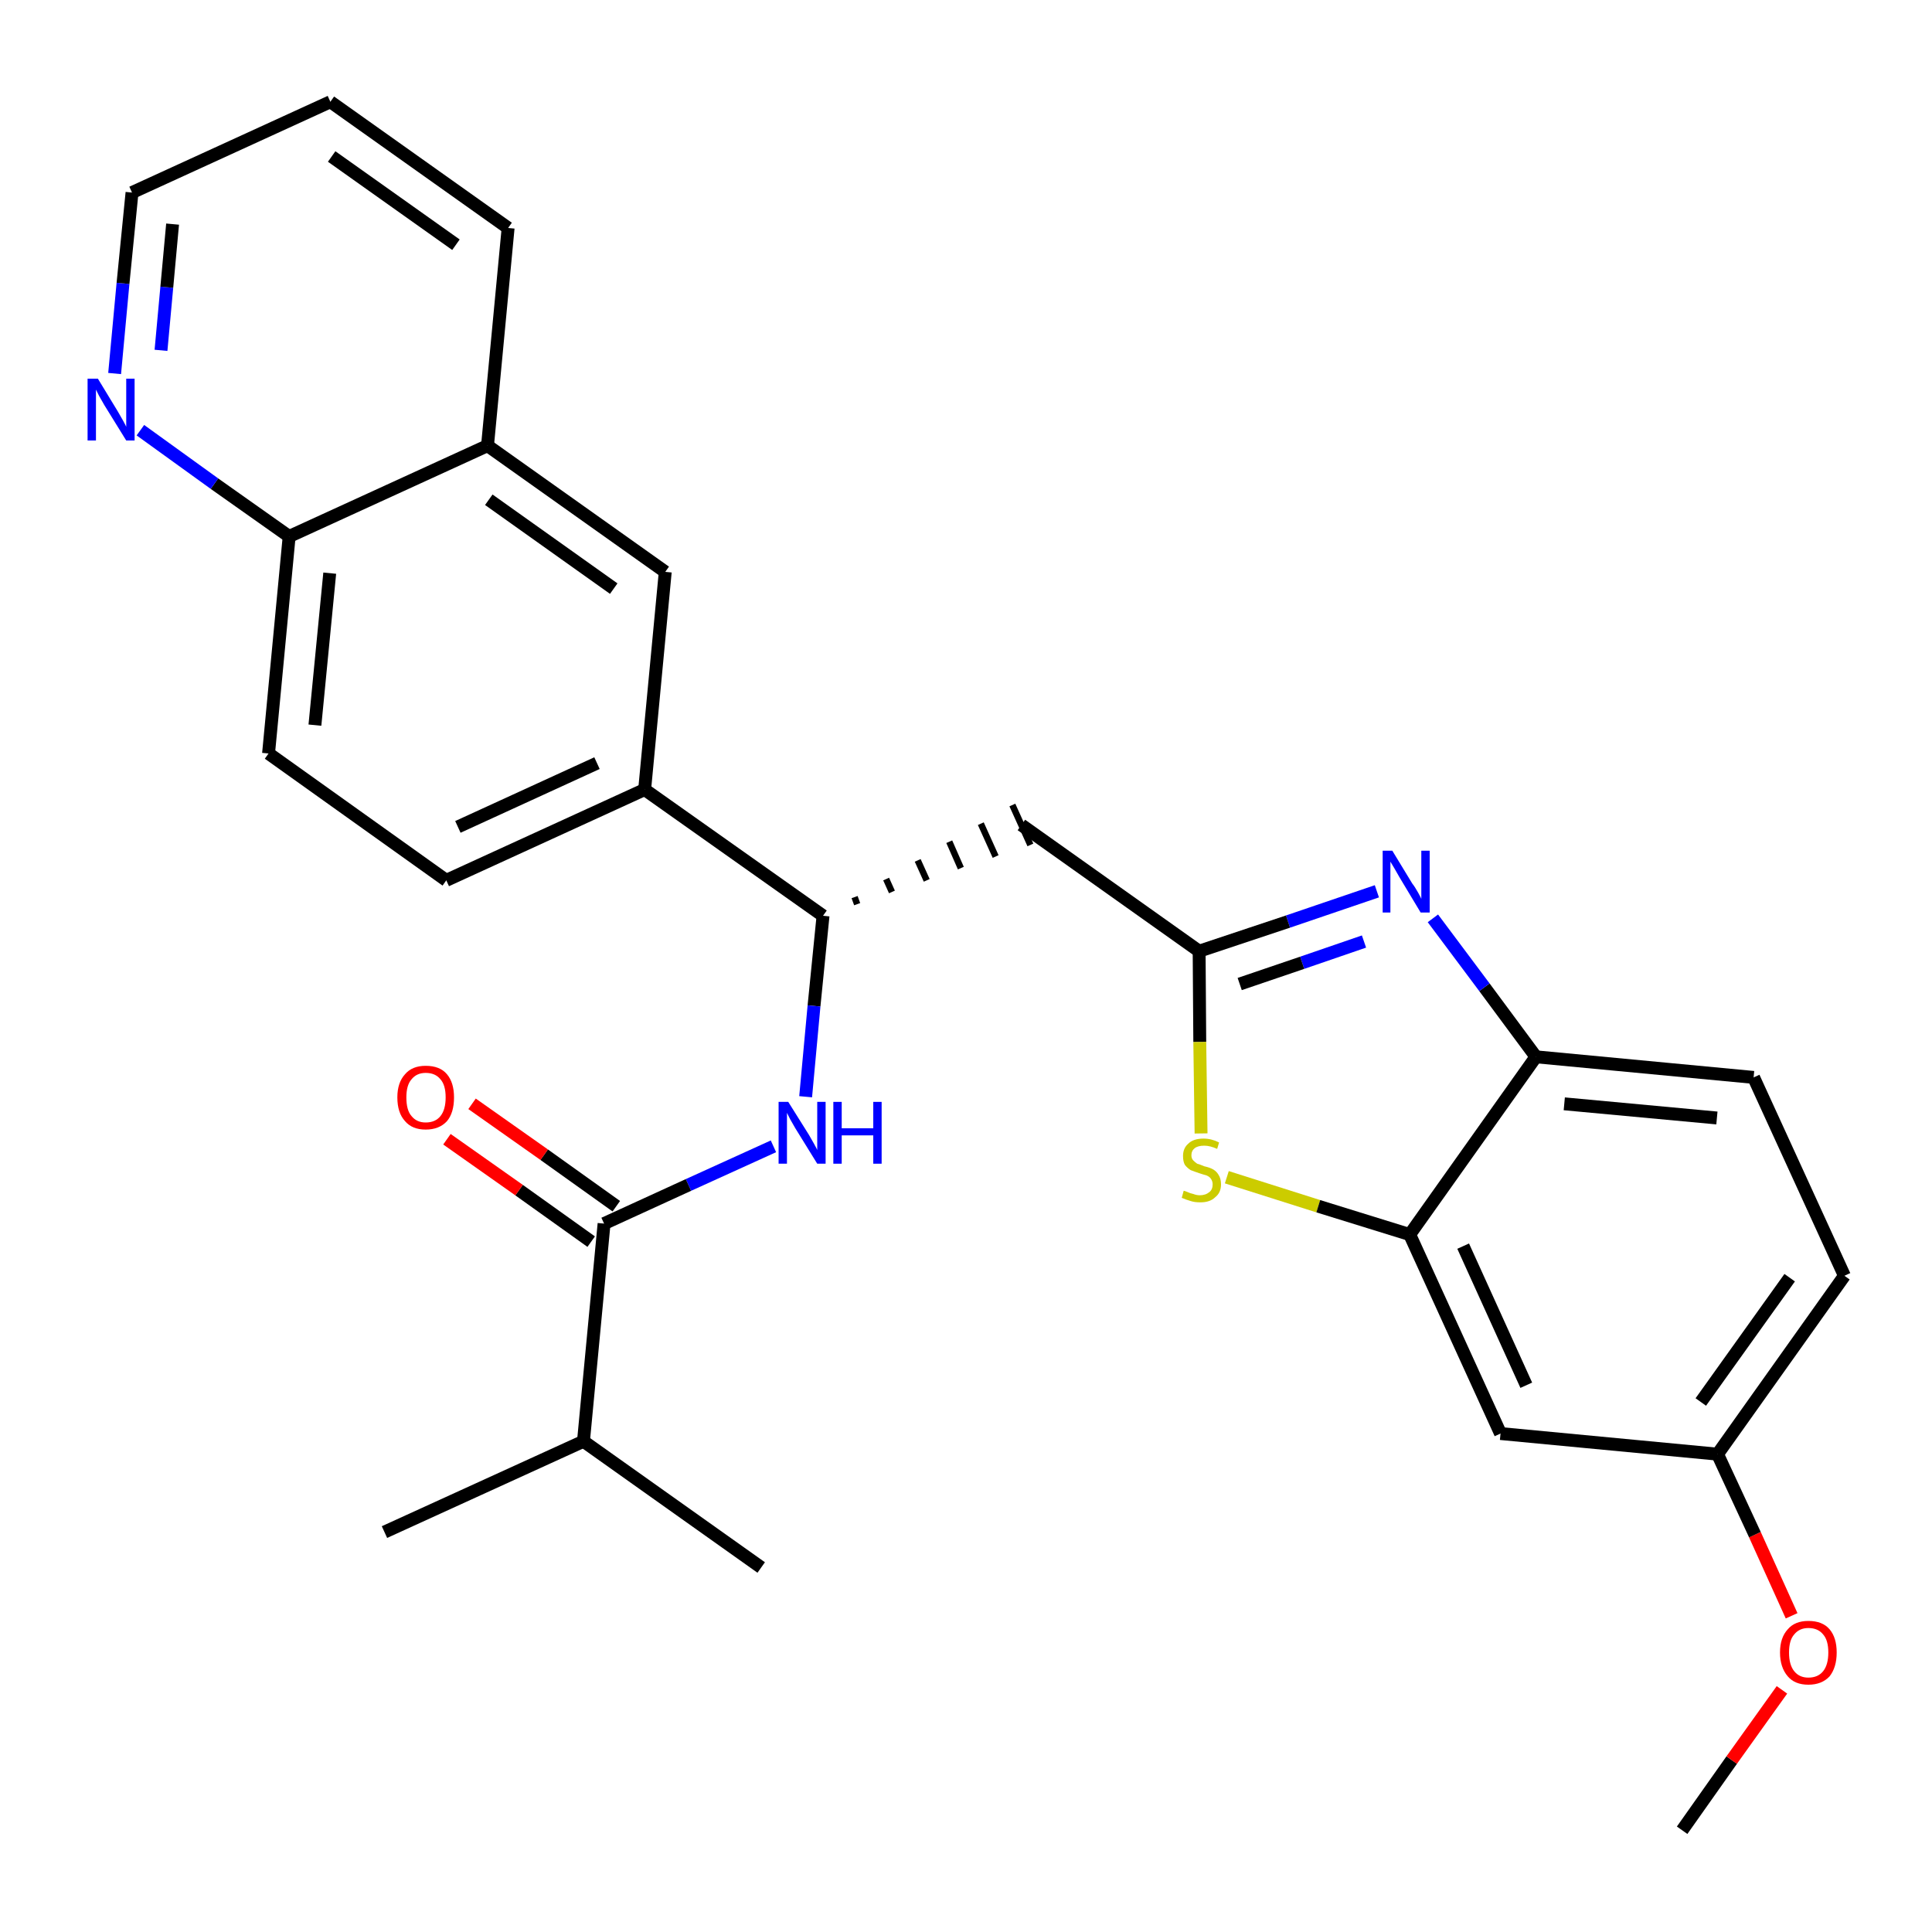 <?xml version='1.0' encoding='iso-8859-1'?>
<svg version='1.1' baseProfile='full'
              xmlns='http://www.w3.org/2000/svg'
                      xmlns:rdkit='http://www.rdkit.org/xml'
                      xmlns:xlink='http://www.w3.org/1999/xlink'
                  xml:space='preserve'
width='300px' height='300px' viewBox='0 0 300 300'>
<!-- END OF HEADER -->
<path class='bond-0 atom-0 atom-1' d='M 261.2,284.2 L 268.9,273.3' style='fill:none;fill-rule:evenodd;stroke:#000000;stroke-width:2.0px;stroke-linecap:butt;stroke-linejoin:miter;stroke-opacity:1' />
<path class='bond-0 atom-0 atom-1' d='M 268.9,273.3 L 276.7,262.4' style='fill:none;fill-rule:evenodd;stroke:#FF0000;stroke-width:2.0px;stroke-linecap:butt;stroke-linejoin:miter;stroke-opacity:1' />
<path class='bond-1 atom-1 atom-2' d='M 278.2,250.9 L 272.5,238.3' style='fill:none;fill-rule:evenodd;stroke:#FF0000;stroke-width:2.0px;stroke-linecap:butt;stroke-linejoin:miter;stroke-opacity:1' />
<path class='bond-1 atom-1 atom-2' d='M 272.5,238.3 L 266.7,225.8' style='fill:none;fill-rule:evenodd;stroke:#000000;stroke-width:2.0px;stroke-linecap:butt;stroke-linejoin:miter;stroke-opacity:1' />
<path class='bond-2 atom-2 atom-3' d='M 266.7,225.8 L 286.4,198.1' style='fill:none;fill-rule:evenodd;stroke:#000000;stroke-width:2.0px;stroke-linecap:butt;stroke-linejoin:miter;stroke-opacity:1' />
<path class='bond-2 atom-2 atom-3' d='M 264.1,217.7 L 277.9,198.4' style='fill:none;fill-rule:evenodd;stroke:#000000;stroke-width:2.0px;stroke-linecap:butt;stroke-linejoin:miter;stroke-opacity:1' />
<path class='bond-28 atom-28 atom-2' d='M 233.0,222.6 L 266.7,225.8' style='fill:none;fill-rule:evenodd;stroke:#000000;stroke-width:2.0px;stroke-linecap:butt;stroke-linejoin:miter;stroke-opacity:1' />
<path class='bond-3 atom-3 atom-4' d='M 286.4,198.1 L 272.3,167.3' style='fill:none;fill-rule:evenodd;stroke:#000000;stroke-width:2.0px;stroke-linecap:butt;stroke-linejoin:miter;stroke-opacity:1' />
<path class='bond-4 atom-4 atom-5' d='M 272.3,167.3 L 238.5,164.1' style='fill:none;fill-rule:evenodd;stroke:#000000;stroke-width:2.0px;stroke-linecap:butt;stroke-linejoin:miter;stroke-opacity:1' />
<path class='bond-4 atom-4 atom-5' d='M 266.6,173.6 L 242.9,171.4' style='fill:none;fill-rule:evenodd;stroke:#000000;stroke-width:2.0px;stroke-linecap:butt;stroke-linejoin:miter;stroke-opacity:1' />
<path class='bond-5 atom-5 atom-6' d='M 238.5,164.1 L 230.5,153.3' style='fill:none;fill-rule:evenodd;stroke:#000000;stroke-width:2.0px;stroke-linecap:butt;stroke-linejoin:miter;stroke-opacity:1' />
<path class='bond-5 atom-5 atom-6' d='M 230.5,153.3 L 222.5,142.6' style='fill:none;fill-rule:evenodd;stroke:#0000FF;stroke-width:2.0px;stroke-linecap:butt;stroke-linejoin:miter;stroke-opacity:1' />
<path class='bond-29 atom-27 atom-5' d='M 218.9,191.7 L 238.5,164.1' style='fill:none;fill-rule:evenodd;stroke:#000000;stroke-width:2.0px;stroke-linecap:butt;stroke-linejoin:miter;stroke-opacity:1' />
<path class='bond-6 atom-6 atom-7' d='M 213.8,138.4 L 200.0,143.1' style='fill:none;fill-rule:evenodd;stroke:#0000FF;stroke-width:2.0px;stroke-linecap:butt;stroke-linejoin:miter;stroke-opacity:1' />
<path class='bond-6 atom-6 atom-7' d='M 200.0,143.1 L 186.2,147.7' style='fill:none;fill-rule:evenodd;stroke:#000000;stroke-width:2.0px;stroke-linecap:butt;stroke-linejoin:miter;stroke-opacity:1' />
<path class='bond-6 atom-6 atom-7' d='M 211.8,146.2 L 202.2,149.5' style='fill:none;fill-rule:evenodd;stroke:#0000FF;stroke-width:2.0px;stroke-linecap:butt;stroke-linejoin:miter;stroke-opacity:1' />
<path class='bond-6 atom-6 atom-7' d='M 202.2,149.5 L 192.5,152.8' style='fill:none;fill-rule:evenodd;stroke:#000000;stroke-width:2.0px;stroke-linecap:butt;stroke-linejoin:miter;stroke-opacity:1' />
<path class='bond-7 atom-7 atom-8' d='M 186.2,147.7 L 158.6,128.1' style='fill:none;fill-rule:evenodd;stroke:#000000;stroke-width:2.0px;stroke-linecap:butt;stroke-linejoin:miter;stroke-opacity:1' />
<path class='bond-25 atom-7 atom-26' d='M 186.2,147.7 L 186.3,161.8' style='fill:none;fill-rule:evenodd;stroke:#000000;stroke-width:2.0px;stroke-linecap:butt;stroke-linejoin:miter;stroke-opacity:1' />
<path class='bond-25 atom-7 atom-26' d='M 186.3,161.8 L 186.5,176.0' style='fill:none;fill-rule:evenodd;stroke:#CCCC00;stroke-width:2.0px;stroke-linecap:butt;stroke-linejoin:miter;stroke-opacity:1' />
<path class='bond-8 atom-9 atom-8' d='M 133.1,140.4 L 132.7,139.3' style='fill:none;fill-rule:evenodd;stroke:#000000;stroke-width:1.0px;stroke-linecap:butt;stroke-linejoin:miter;stroke-opacity:1' />
<path class='bond-8 atom-9 atom-8' d='M 138.5,138.5 L 137.6,136.5' style='fill:none;fill-rule:evenodd;stroke:#000000;stroke-width:1.0px;stroke-linecap:butt;stroke-linejoin:miter;stroke-opacity:1' />
<path class='bond-8 atom-9 atom-8' d='M 143.9,136.7 L 142.5,133.6' style='fill:none;fill-rule:evenodd;stroke:#000000;stroke-width:1.0px;stroke-linecap:butt;stroke-linejoin:miter;stroke-opacity:1' />
<path class='bond-8 atom-9 atom-8' d='M 149.2,134.8 L 147.4,130.7' style='fill:none;fill-rule:evenodd;stroke:#000000;stroke-width:1.0px;stroke-linecap:butt;stroke-linejoin:miter;stroke-opacity:1' />
<path class='bond-8 atom-9 atom-8' d='M 154.6,133.0 L 152.3,127.9' style='fill:none;fill-rule:evenodd;stroke:#000000;stroke-width:1.0px;stroke-linecap:butt;stroke-linejoin:miter;stroke-opacity:1' />
<path class='bond-8 atom-9 atom-8' d='M 160.0,131.2 L 157.2,125.0' style='fill:none;fill-rule:evenodd;stroke:#000000;stroke-width:1.0px;stroke-linecap:butt;stroke-linejoin:miter;stroke-opacity:1' />
<path class='bond-9 atom-9 atom-10' d='M 127.8,142.2 L 126.4,156.2' style='fill:none;fill-rule:evenodd;stroke:#000000;stroke-width:2.0px;stroke-linecap:butt;stroke-linejoin:miter;stroke-opacity:1' />
<path class='bond-9 atom-9 atom-10' d='M 126.4,156.2 L 125.1,170.3' style='fill:none;fill-rule:evenodd;stroke:#0000FF;stroke-width:2.0px;stroke-linecap:butt;stroke-linejoin:miter;stroke-opacity:1' />
<path class='bond-15 atom-9 atom-16' d='M 127.8,142.2 L 100.1,122.6' style='fill:none;fill-rule:evenodd;stroke:#000000;stroke-width:2.0px;stroke-linecap:butt;stroke-linejoin:miter;stroke-opacity:1' />
<path class='bond-10 atom-10 atom-11' d='M 120.1,178.0 L 106.9,184.0' style='fill:none;fill-rule:evenodd;stroke:#0000FF;stroke-width:2.0px;stroke-linecap:butt;stroke-linejoin:miter;stroke-opacity:1' />
<path class='bond-10 atom-10 atom-11' d='M 106.9,184.0 L 93.8,190.0' style='fill:none;fill-rule:evenodd;stroke:#000000;stroke-width:2.0px;stroke-linecap:butt;stroke-linejoin:miter;stroke-opacity:1' />
<path class='bond-11 atom-11 atom-12' d='M 95.7,187.3 L 84.5,179.3' style='fill:none;fill-rule:evenodd;stroke:#000000;stroke-width:2.0px;stroke-linecap:butt;stroke-linejoin:miter;stroke-opacity:1' />
<path class='bond-11 atom-11 atom-12' d='M 84.5,179.3 L 73.3,171.4' style='fill:none;fill-rule:evenodd;stroke:#FF0000;stroke-width:2.0px;stroke-linecap:butt;stroke-linejoin:miter;stroke-opacity:1' />
<path class='bond-11 atom-11 atom-12' d='M 91.8,192.8 L 80.6,184.8' style='fill:none;fill-rule:evenodd;stroke:#000000;stroke-width:2.0px;stroke-linecap:butt;stroke-linejoin:miter;stroke-opacity:1' />
<path class='bond-11 atom-11 atom-12' d='M 80.6,184.8 L 69.4,176.9' style='fill:none;fill-rule:evenodd;stroke:#FF0000;stroke-width:2.0px;stroke-linecap:butt;stroke-linejoin:miter;stroke-opacity:1' />
<path class='bond-12 atom-11 atom-13' d='M 93.8,190.0 L 90.6,223.8' style='fill:none;fill-rule:evenodd;stroke:#000000;stroke-width:2.0px;stroke-linecap:butt;stroke-linejoin:miter;stroke-opacity:1' />
<path class='bond-13 atom-13 atom-14' d='M 90.6,223.8 L 59.7,237.9' style='fill:none;fill-rule:evenodd;stroke:#000000;stroke-width:2.0px;stroke-linecap:butt;stroke-linejoin:miter;stroke-opacity:1' />
<path class='bond-14 atom-13 atom-15' d='M 90.6,223.8 L 118.2,243.4' style='fill:none;fill-rule:evenodd;stroke:#000000;stroke-width:2.0px;stroke-linecap:butt;stroke-linejoin:miter;stroke-opacity:1' />
<path class='bond-16 atom-16 atom-17' d='M 100.1,122.6 L 69.3,136.7' style='fill:none;fill-rule:evenodd;stroke:#000000;stroke-width:2.0px;stroke-linecap:butt;stroke-linejoin:miter;stroke-opacity:1' />
<path class='bond-16 atom-16 atom-17' d='M 92.7,118.5 L 71.1,128.4' style='fill:none;fill-rule:evenodd;stroke:#000000;stroke-width:2.0px;stroke-linecap:butt;stroke-linejoin:miter;stroke-opacity:1' />
<path class='bond-30 atom-25 atom-16' d='M 103.3,88.8 L 100.1,122.6' style='fill:none;fill-rule:evenodd;stroke:#000000;stroke-width:2.0px;stroke-linecap:butt;stroke-linejoin:miter;stroke-opacity:1' />
<path class='bond-17 atom-17 atom-18' d='M 69.3,136.7 L 41.7,117.0' style='fill:none;fill-rule:evenodd;stroke:#000000;stroke-width:2.0px;stroke-linecap:butt;stroke-linejoin:miter;stroke-opacity:1' />
<path class='bond-18 atom-18 atom-19' d='M 41.7,117.0 L 44.9,83.3' style='fill:none;fill-rule:evenodd;stroke:#000000;stroke-width:2.0px;stroke-linecap:butt;stroke-linejoin:miter;stroke-opacity:1' />
<path class='bond-18 atom-18 atom-19' d='M 48.9,112.6 L 51.2,89.0' style='fill:none;fill-rule:evenodd;stroke:#000000;stroke-width:2.0px;stroke-linecap:butt;stroke-linejoin:miter;stroke-opacity:1' />
<path class='bond-19 atom-19 atom-20' d='M 44.9,83.3 L 33.3,75.1' style='fill:none;fill-rule:evenodd;stroke:#000000;stroke-width:2.0px;stroke-linecap:butt;stroke-linejoin:miter;stroke-opacity:1' />
<path class='bond-19 atom-19 atom-20' d='M 33.3,75.1 L 21.8,66.8' style='fill:none;fill-rule:evenodd;stroke:#0000FF;stroke-width:2.0px;stroke-linecap:butt;stroke-linejoin:miter;stroke-opacity:1' />
<path class='bond-31 atom-24 atom-19' d='M 75.7,69.2 L 44.9,83.3' style='fill:none;fill-rule:evenodd;stroke:#000000;stroke-width:2.0px;stroke-linecap:butt;stroke-linejoin:miter;stroke-opacity:1' />
<path class='bond-20 atom-20 atom-21' d='M 17.8,58.0 L 19.1,44.0' style='fill:none;fill-rule:evenodd;stroke:#0000FF;stroke-width:2.0px;stroke-linecap:butt;stroke-linejoin:miter;stroke-opacity:1' />
<path class='bond-20 atom-20 atom-21' d='M 19.1,44.0 L 20.5,29.9' style='fill:none;fill-rule:evenodd;stroke:#000000;stroke-width:2.0px;stroke-linecap:butt;stroke-linejoin:miter;stroke-opacity:1' />
<path class='bond-20 atom-20 atom-21' d='M 25.0,54.4 L 25.9,44.6' style='fill:none;fill-rule:evenodd;stroke:#0000FF;stroke-width:2.0px;stroke-linecap:butt;stroke-linejoin:miter;stroke-opacity:1' />
<path class='bond-20 atom-20 atom-21' d='M 25.9,44.6 L 26.8,34.8' style='fill:none;fill-rule:evenodd;stroke:#000000;stroke-width:2.0px;stroke-linecap:butt;stroke-linejoin:miter;stroke-opacity:1' />
<path class='bond-21 atom-21 atom-22' d='M 20.5,29.9 L 51.3,15.8' style='fill:none;fill-rule:evenodd;stroke:#000000;stroke-width:2.0px;stroke-linecap:butt;stroke-linejoin:miter;stroke-opacity:1' />
<path class='bond-22 atom-22 atom-23' d='M 51.3,15.8 L 78.9,35.4' style='fill:none;fill-rule:evenodd;stroke:#000000;stroke-width:2.0px;stroke-linecap:butt;stroke-linejoin:miter;stroke-opacity:1' />
<path class='bond-22 atom-22 atom-23' d='M 51.5,24.3 L 70.8,38.0' style='fill:none;fill-rule:evenodd;stroke:#000000;stroke-width:2.0px;stroke-linecap:butt;stroke-linejoin:miter;stroke-opacity:1' />
<path class='bond-23 atom-23 atom-24' d='M 78.9,35.4 L 75.7,69.2' style='fill:none;fill-rule:evenodd;stroke:#000000;stroke-width:2.0px;stroke-linecap:butt;stroke-linejoin:miter;stroke-opacity:1' />
<path class='bond-24 atom-24 atom-25' d='M 75.7,69.2 L 103.3,88.8' style='fill:none;fill-rule:evenodd;stroke:#000000;stroke-width:2.0px;stroke-linecap:butt;stroke-linejoin:miter;stroke-opacity:1' />
<path class='bond-24 atom-24 atom-25' d='M 75.9,77.6 L 95.3,91.4' style='fill:none;fill-rule:evenodd;stroke:#000000;stroke-width:2.0px;stroke-linecap:butt;stroke-linejoin:miter;stroke-opacity:1' />
<path class='bond-26 atom-26 atom-27' d='M 190.5,182.8 L 204.7,187.3' style='fill:none;fill-rule:evenodd;stroke:#CCCC00;stroke-width:2.0px;stroke-linecap:butt;stroke-linejoin:miter;stroke-opacity:1' />
<path class='bond-26 atom-26 atom-27' d='M 204.7,187.3 L 218.9,191.7' style='fill:none;fill-rule:evenodd;stroke:#000000;stroke-width:2.0px;stroke-linecap:butt;stroke-linejoin:miter;stroke-opacity:1' />
<path class='bond-27 atom-27 atom-28' d='M 218.9,191.7 L 233.0,222.6' style='fill:none;fill-rule:evenodd;stroke:#000000;stroke-width:2.0px;stroke-linecap:butt;stroke-linejoin:miter;stroke-opacity:1' />
<path class='bond-27 atom-27 atom-28' d='M 227.2,193.5 L 237.0,215.1' style='fill:none;fill-rule:evenodd;stroke:#000000;stroke-width:2.0px;stroke-linecap:butt;stroke-linejoin:miter;stroke-opacity:1' />
<path  class='atom-1' d='M 276.4 256.6
Q 276.4 254.3, 277.6 253.0
Q 278.7 251.7, 280.8 251.7
Q 283.0 251.7, 284.1 253.0
Q 285.2 254.3, 285.2 256.6
Q 285.2 258.9, 284.1 260.3
Q 282.9 261.6, 280.8 261.6
Q 278.7 261.6, 277.6 260.3
Q 276.4 258.9, 276.4 256.6
M 280.8 260.5
Q 282.3 260.5, 283.1 259.5
Q 283.9 258.5, 283.9 256.6
Q 283.9 254.7, 283.1 253.8
Q 282.3 252.8, 280.8 252.8
Q 279.4 252.8, 278.6 253.8
Q 277.8 254.7, 277.8 256.6
Q 277.8 258.5, 278.6 259.5
Q 279.4 260.5, 280.8 260.5
' fill='#FF0000'/>
<path  class='atom-6' d='M 216.2 132.1
L 219.3 137.2
Q 219.7 137.7, 220.2 138.6
Q 220.7 139.5, 220.7 139.6
L 220.7 132.1
L 222.0 132.1
L 222.0 141.7
L 220.6 141.7
L 217.3 136.2
Q 216.9 135.5, 216.5 134.8
Q 216.0 134.0, 215.9 133.8
L 215.9 141.7
L 214.7 141.7
L 214.7 132.1
L 216.2 132.1
' fill='#0000FF'/>
<path  class='atom-10' d='M 122.4 171.1
L 125.6 176.2
Q 125.9 176.7, 126.4 177.6
Q 126.9 178.5, 126.9 178.6
L 126.9 171.1
L 128.2 171.1
L 128.2 180.7
L 126.9 180.7
L 123.5 175.2
Q 123.1 174.5, 122.7 173.8
Q 122.3 173.0, 122.2 172.8
L 122.2 180.7
L 120.9 180.7
L 120.9 171.1
L 122.4 171.1
' fill='#0000FF'/>
<path  class='atom-10' d='M 129.4 171.1
L 130.7 171.1
L 130.7 175.2
L 135.6 175.2
L 135.6 171.1
L 136.9 171.1
L 136.9 180.7
L 135.6 180.7
L 135.6 176.3
L 130.7 176.3
L 130.7 180.7
L 129.4 180.7
L 129.4 171.1
' fill='#0000FF'/>
<path  class='atom-12' d='M 61.7 170.4
Q 61.7 168.1, 62.9 166.8
Q 64.0 165.5, 66.1 165.5
Q 68.3 165.5, 69.4 166.8
Q 70.5 168.1, 70.5 170.4
Q 70.5 172.8, 69.4 174.1
Q 68.2 175.4, 66.1 175.4
Q 64.0 175.4, 62.9 174.1
Q 61.7 172.8, 61.7 170.4
M 66.1 174.3
Q 67.6 174.3, 68.4 173.3
Q 69.2 172.3, 69.2 170.4
Q 69.2 168.5, 68.4 167.6
Q 67.6 166.6, 66.1 166.6
Q 64.7 166.6, 63.9 167.6
Q 63.1 168.5, 63.1 170.4
Q 63.1 172.4, 63.9 173.3
Q 64.7 174.3, 66.1 174.3
' fill='#FF0000'/>
<path  class='atom-20' d='M 15.2 58.8
L 18.3 63.9
Q 18.6 64.4, 19.1 65.3
Q 19.6 66.2, 19.6 66.3
L 19.6 58.8
L 20.9 58.8
L 20.9 68.4
L 19.6 68.4
L 16.2 62.9
Q 15.8 62.2, 15.4 61.5
Q 15.0 60.7, 14.9 60.5
L 14.9 68.4
L 13.6 68.4
L 13.6 58.8
L 15.2 58.8
' fill='#0000FF'/>
<path  class='atom-26' d='M 183.8 184.9
Q 183.9 184.9, 184.4 185.1
Q 184.8 185.3, 185.3 185.4
Q 185.8 185.6, 186.3 185.6
Q 187.2 185.6, 187.8 185.1
Q 188.3 184.7, 188.3 183.9
Q 188.3 183.4, 188.0 183.0
Q 187.8 182.7, 187.3 182.5
Q 186.9 182.4, 186.3 182.2
Q 185.4 181.9, 184.9 181.7
Q 184.4 181.4, 184.0 180.9
Q 183.7 180.4, 183.7 179.5
Q 183.7 178.3, 184.5 177.6
Q 185.3 176.8, 186.9 176.8
Q 188.1 176.8, 189.3 177.4
L 189.0 178.4
Q 187.9 177.9, 187.0 177.9
Q 186.0 177.9, 185.5 178.3
Q 185.0 178.7, 185.0 179.4
Q 185.0 179.9, 185.3 180.2
Q 185.6 180.5, 185.9 180.7
Q 186.3 180.8, 187.0 181.1
Q 187.9 181.3, 188.4 181.6
Q 188.9 181.9, 189.2 182.4
Q 189.6 183.0, 189.6 183.9
Q 189.6 185.2, 188.7 185.9
Q 187.9 186.7, 186.4 186.7
Q 185.5 186.7, 184.9 186.5
Q 184.2 186.3, 183.5 186.0
L 183.8 184.9
' fill='#CCCC00'/>
</svg>
